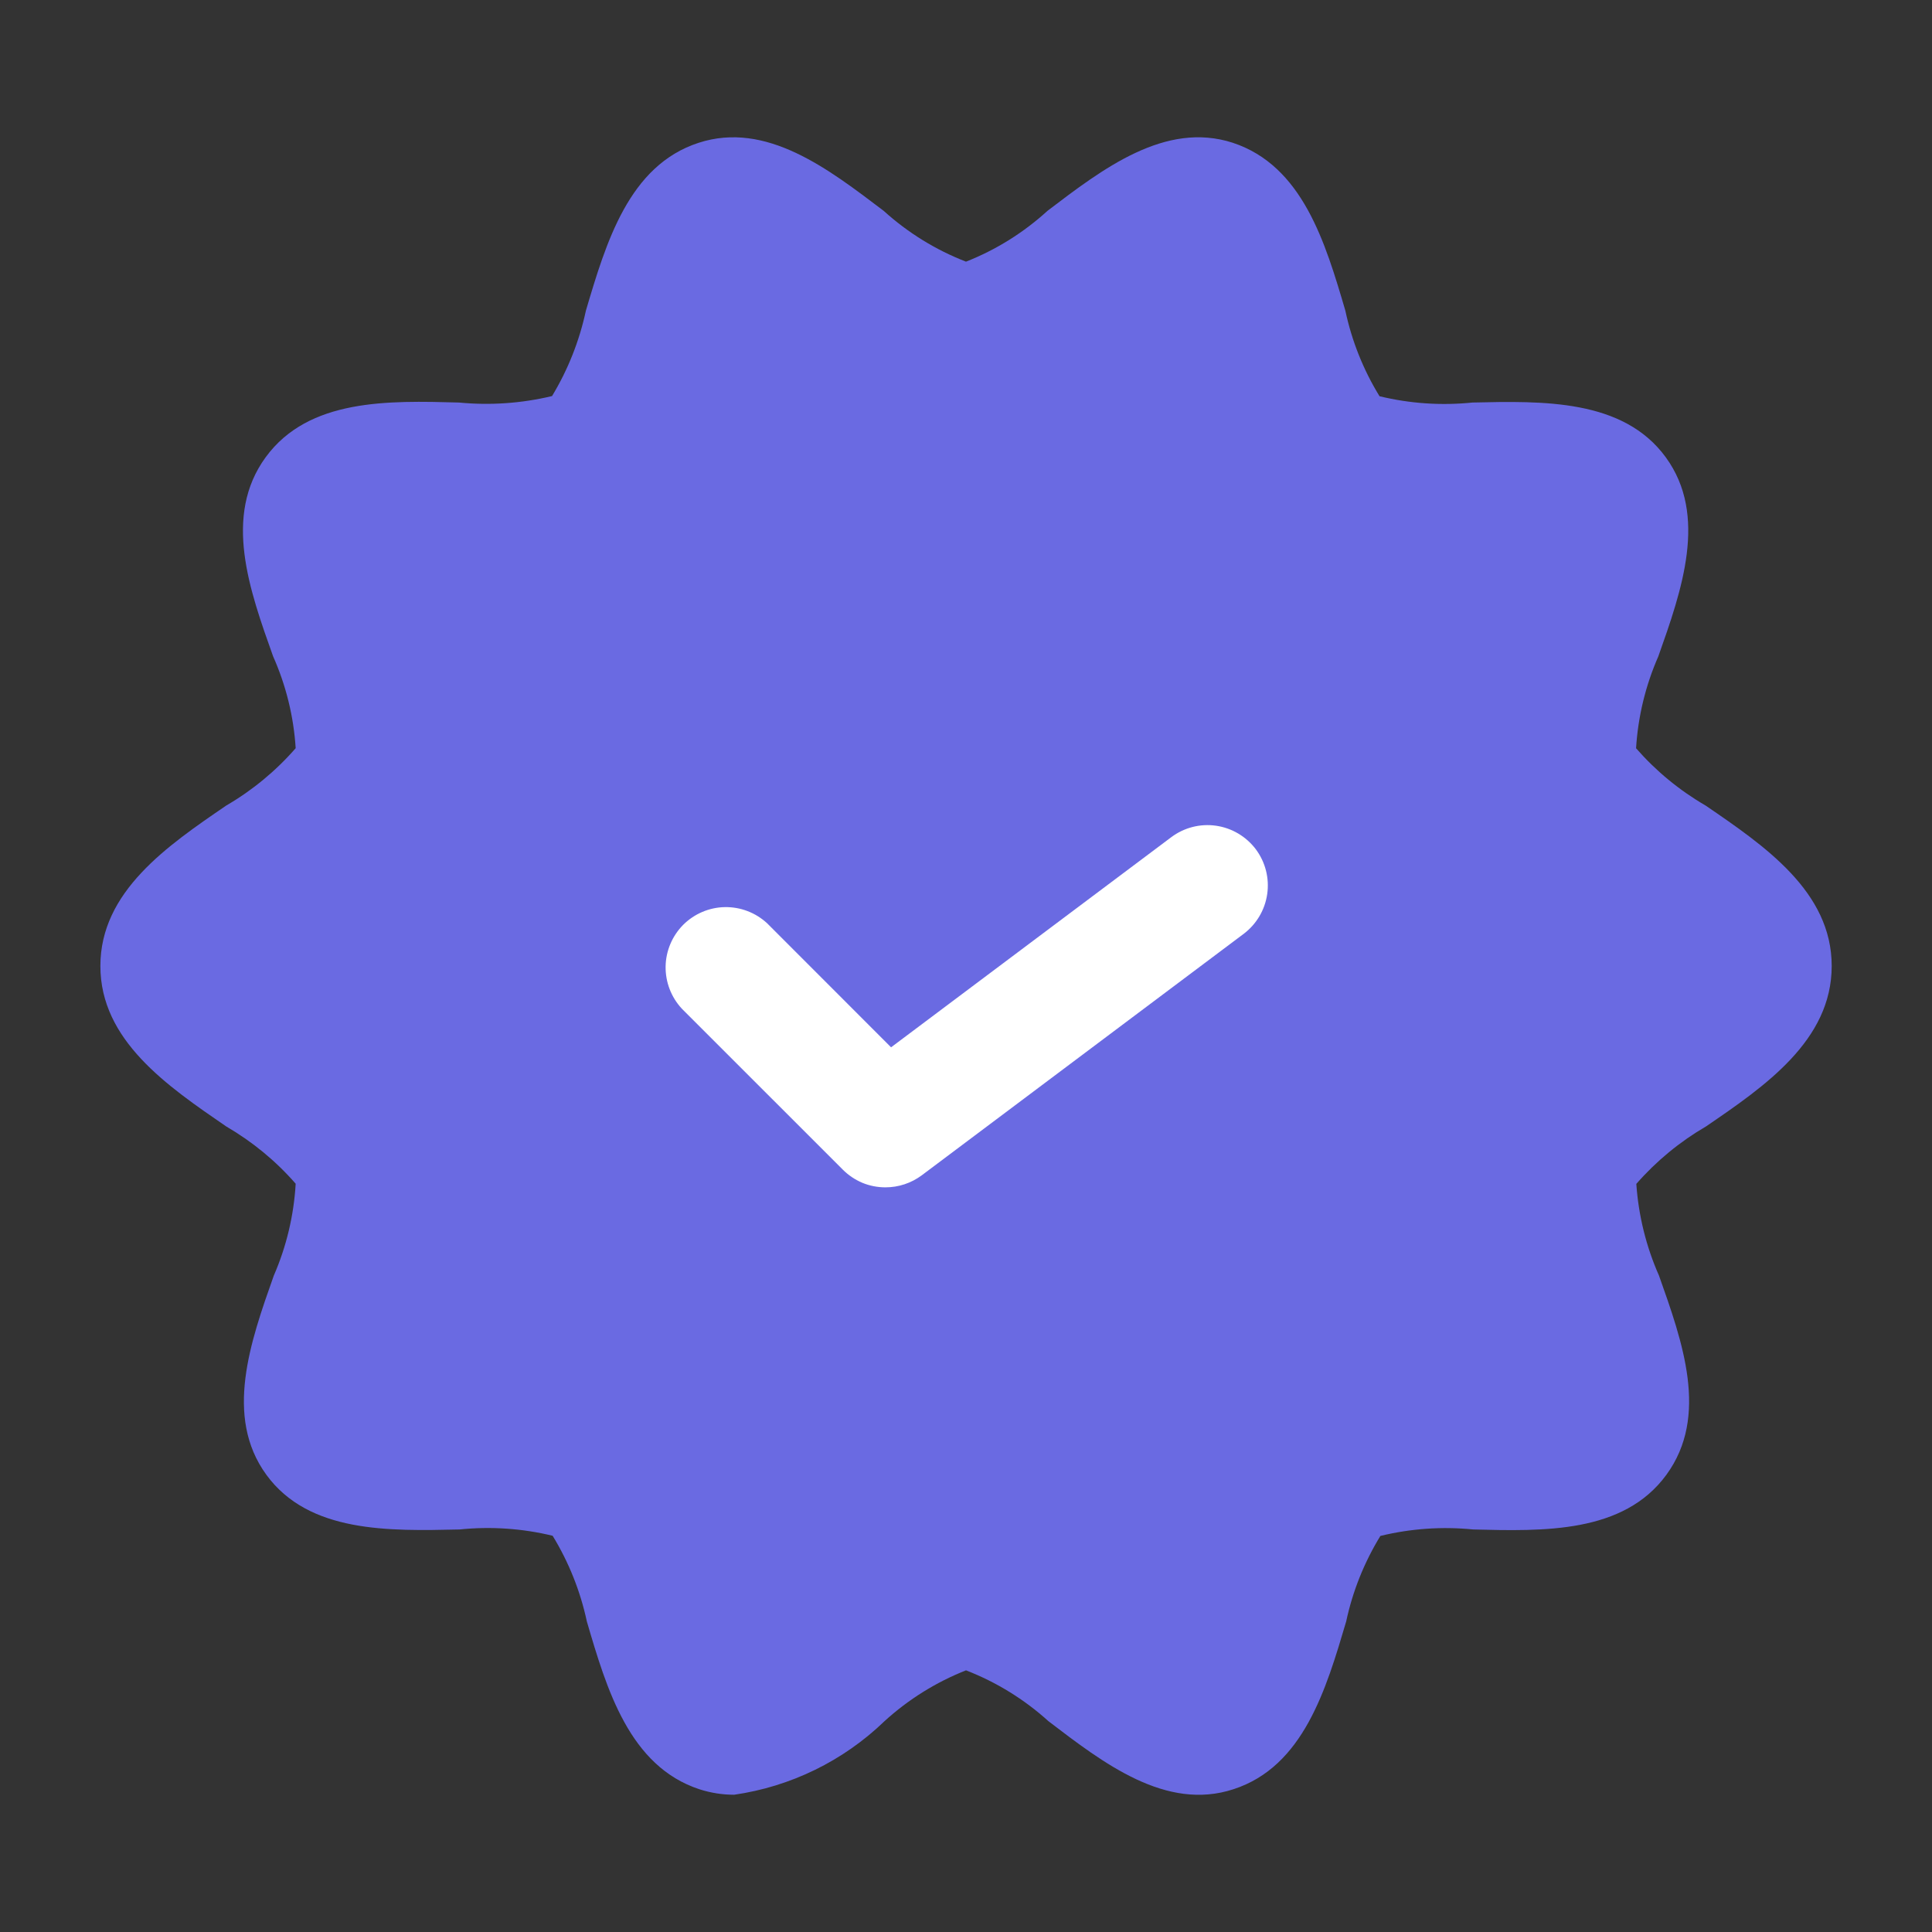<svg width="23" height="23" viewBox="0 0 23 23" fill="none" xmlns="http://www.w3.org/2000/svg">
<rect x="0" y="0" width="23" height="23" fill="#333333" stroke="none"/>
<path d="M20.305 9.59C19.993 9.409 19.714 9.179 19.477 8.908C19.5 8.531 19.59 8.16 19.742 7.814C20.021 7.027 20.336 6.136 19.83 5.443C19.324 4.75 18.369 4.773 17.53 4.792C17.16 4.83 16.785 4.805 16.423 4.717C16.23 4.403 16.093 4.059 16.016 3.698C15.778 2.888 15.507 1.973 14.674 1.699C13.871 1.44 13.127 2.01 12.47 2.51C12.186 2.769 11.858 2.974 11.5 3.115C11.139 2.975 10.807 2.77 10.52 2.51C9.864 2.013 9.124 1.438 8.317 1.7C7.486 1.97 7.215 2.888 6.975 3.698C6.898 4.057 6.762 4.401 6.572 4.715C6.209 4.802 5.834 4.828 5.463 4.792C4.621 4.769 3.674 4.744 3.163 5.443C2.652 6.143 2.971 7.027 3.251 7.813C3.405 8.159 3.496 8.529 3.52 8.907C3.284 9.178 3.004 9.409 2.693 9.59C1.992 10.069 1.195 10.614 1.195 11.5C1.195 12.386 1.992 12.929 2.693 13.41C3.004 13.591 3.284 13.821 3.52 14.092C3.498 14.47 3.41 14.84 3.259 15.187C2.981 15.973 2.666 16.864 3.171 17.557C3.676 18.25 4.629 18.227 5.471 18.208C5.842 18.17 6.217 18.195 6.579 18.283C6.771 18.597 6.909 18.942 6.986 19.302C7.223 20.112 7.494 21.027 8.327 21.301C8.461 21.344 8.6 21.366 8.74 21.366C9.414 21.269 10.04 20.963 10.53 20.49C10.814 20.231 11.143 20.026 11.5 19.885C11.861 20.025 12.194 20.23 12.481 20.49C13.137 20.991 13.881 21.564 14.685 21.3C15.516 21.03 15.787 20.112 16.026 19.303C16.103 18.943 16.241 18.599 16.433 18.285C16.794 18.197 17.168 18.171 17.538 18.208C18.379 18.229 19.327 18.256 19.838 17.557C20.349 16.857 20.029 15.973 19.75 15.186C19.597 14.84 19.506 14.471 19.48 14.094C19.717 13.823 19.997 13.592 20.308 13.411C21.01 12.932 21.806 12.386 21.806 11.5C21.806 10.614 21.007 10.07 20.305 9.59Z" fill="#6A6AE2"/>
<path d="M10.541 14.135C10.447 14.135 10.353 14.117 10.266 14.081C10.179 14.044 10.1 13.991 10.033 13.924L8.117 12.008C7.99 11.871 7.921 11.691 7.924 11.505C7.927 11.319 8.003 11.141 8.134 11.009C8.266 10.878 8.444 10.802 8.63 10.799C8.816 10.796 8.996 10.865 9.133 10.992L10.608 12.468L13.943 9.967C14.096 9.852 14.288 9.803 14.476 9.83C14.665 9.857 14.835 9.958 14.95 10.11C15.064 10.263 15.113 10.454 15.086 10.643C15.059 10.832 14.958 11.002 14.806 11.117L10.973 13.992C10.848 14.085 10.697 14.135 10.541 14.135Z" fill="white"/>
</svg>
